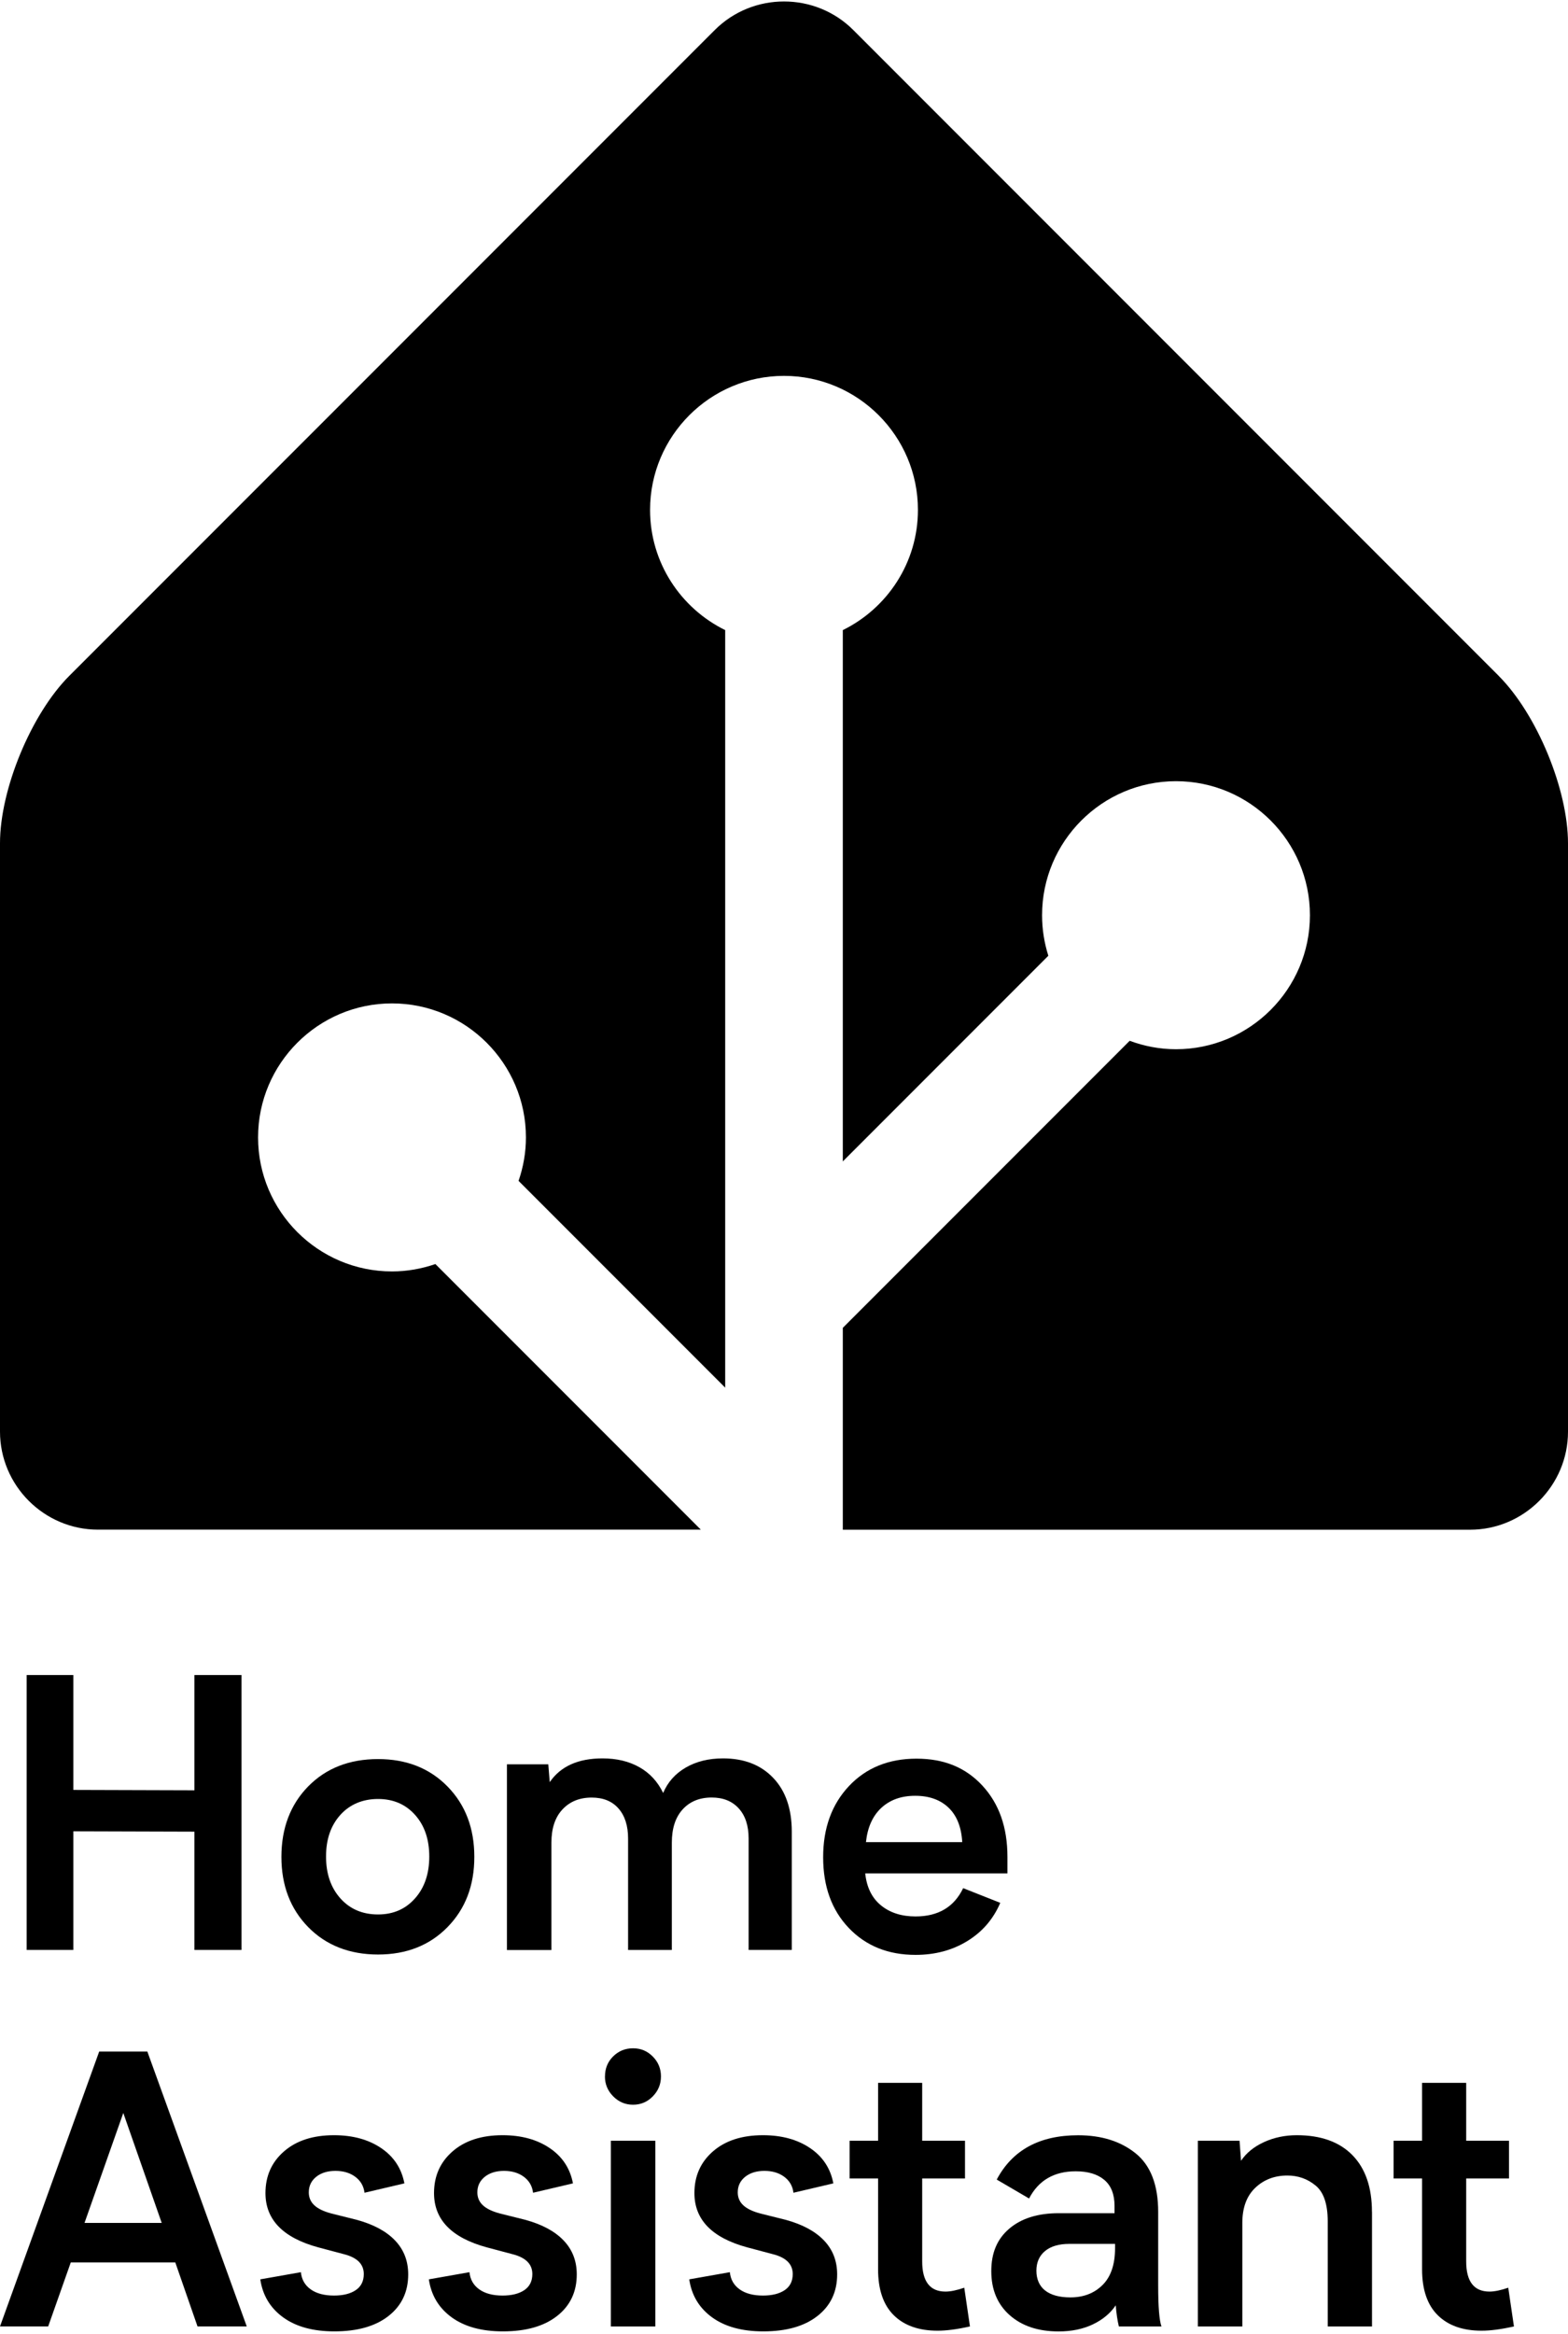 <svg viewBox="0 0 240 357" xmlns="http://www.w3.org/2000/svg">
    <path
        d="M229.39 103.377L130.61 4.597C124.78 -1.233 115.23 -1.233 109.4 4.597L10.61 103.377C4.78 109.207 0 120.737 0 128.987V218.987C0 227.237 6.75 233.987 15 233.987H107.27L66.64 193.357C64.55 194.077 62.32 194.487 60 194.487C48.7 194.487 39.5 185.287 39.5 173.987C39.5 162.687 48.7 153.487 60 153.487C71.3 153.487 80.5 162.687 80.5 173.987C80.5 176.317 80.09 178.547 79.37 180.637L111 212.267V96.387C104.2 93.047 99.5 86.067 99.5 77.997C99.5 66.697 108.7 57.497 120 57.497C131.3 57.497 140.5 66.697 140.5 77.997C140.5 86.067 135.8 93.047 129 96.387V177.657L160.46 146.197C159.84 144.237 159.5 142.157 159.5 139.997C159.5 128.697 168.7 119.497 180 119.497C191.3 119.497 200.5 128.697 200.5 139.997C200.5 151.297 191.3 160.497 180 160.497C177.5 160.497 175.12 160.027 172.91 159.207L129 203.117V233.997H225C233.25 233.997 240 227.247 240 218.997V128.997C240 120.747 235.23 109.227 229.39 103.387V103.377Z"
        />
    <path
        d="M4.08 256.224H11.224V273.8L29.76 273.856V256.224H36.96V298.272H29.76V280.184L11.224 280.128V298.272H4.08V256.224Z"
         />
    <path
        d="M57.864 269.08C62.216 269.08 65.76 270.48 68.496 273.272C71.232 276.064 72.6 279.656 72.6 284.04C72.6 288.424 71.232 291.992 68.496 294.784C65.76 297.576 62.216 298.976 57.864 298.976C53.512 298.976 49.912 297.576 47.176 294.784C44.44 291.992 43.072 288.408 43.072 284.04C43.072 279.672 44.44 276.04 47.176 273.256C49.912 270.472 53.48 269.08 57.864 269.08ZM57.864 292.848C60.192 292.848 62.08 292.024 63.528 290.384C64.984 288.744 65.704 286.608 65.704 283.984C65.704 281.36 64.976 279.232 63.528 277.616C62.072 275.992 60.184 275.184 57.864 275.184C55.544 275.184 53.56 275.992 52.096 277.616C50.632 279.24 49.904 281.36 49.904 283.984C49.904 286.608 50.632 288.744 52.096 290.384C53.56 292.024 55.48 292.848 57.864 292.848Z"
         />
    <path
        d="M121.192 280.184V298.272H114.584V281.232C114.584 279.264 114.08 277.728 113.064 276.616C112.048 275.504 110.672 274.96 108.928 274.96C107.072 274.96 105.592 275.568 104.488 276.776C103.384 277.984 102.832 279.68 102.832 281.856V298.28H96.136V281.24C96.136 279.272 95.64 277.736 94.656 276.624C93.672 275.512 92.304 274.968 90.56 274.968C88.704 274.968 87.216 275.576 86.088 276.784C84.96 277.992 84.4 279.688 84.4 281.864V298.288H77.592V269.88H83.92L84.144 272.608C85.792 270.192 88.488 268.976 92.216 268.976C94.392 268.976 96.272 269.424 97.872 270.328C99.464 271.224 100.672 272.544 101.504 274.264C102.2 272.616 103.344 271.32 104.952 270.384C106.56 269.448 108.464 268.976 110.672 268.976C113.896 268.976 116.456 269.968 118.352 271.96C120.248 273.944 121.192 276.696 121.192 280.2V280.184Z"
         />
    <path
        d="M154.2 286.568H132.432C132.656 288.704 133.464 290.336 134.848 291.464C136.232 292.592 138 293.152 140.136 293.152C143.608 293.152 146.032 291.712 147.424 288.824L153.104 291.072C152.032 293.568 150.352 295.512 148.056 296.92C145.76 298.328 143.12 299.032 140.136 299.032C135.936 299.032 132.528 297.656 129.912 294.912C127.296 292.168 125.992 288.56 125.992 284.096C125.992 279.632 127.312 276.008 129.944 273.208C132.576 270.416 136.024 269.016 140.28 269.016C144.536 269.016 147.824 270.392 150.376 273.152C152.928 275.912 154.2 279.536 154.2 284.04V286.568ZM132.544 281.784H147.28C147.152 279.48 146.448 277.72 145.184 276.512C143.92 275.304 142.216 274.696 140.08 274.696C137.944 274.696 136.24 275.312 134.904 276.536C133.576 277.768 132.784 279.512 132.544 281.784Z"
         />
    <path
        d="M26.832 346.08H10.832L7.376 355.864H3.05176e-05L15.184 313.816H22.552L37.768 355.864H30.232L26.832 346.08ZM24.752 340.032L18.872 323.216L12.936 340.032H24.752Z"
         />
    <path
        d="M51.12 351.144C52.528 351.144 53.64 350.864 54.456 350.312C55.272 349.76 55.68 348.936 55.68 347.848C55.68 346.328 54.656 345.32 52.616 344.808L48.704 343.768C43.32 342.304 40.632 339.536 40.632 335.472C40.632 332.864 41.576 330.736 43.472 329.088C45.368 327.44 47.912 326.616 51.12 326.616C53.992 326.616 56.392 327.272 58.336 328.584C60.28 329.896 61.464 331.696 61.896 333.984L55.792 335.416C55.664 334.384 55.184 333.568 54.368 332.968C53.552 332.368 52.544 332.072 51.344 332.072C50.144 332.072 49.144 332.376 48.392 332.984C47.64 333.592 47.264 334.384 47.264 335.36C47.264 336.144 47.544 336.8 48.104 337.328C48.664 337.856 49.536 338.272 50.72 338.592L54.576 339.552C57.144 340.248 59.104 341.296 60.456 342.704C61.808 344.112 62.48 345.848 62.48 347.904C62.48 350.568 61.48 352.688 59.472 354.264C57.464 355.84 54.704 356.624 51.176 356.624C47.912 356.624 45.296 355.904 43.328 354.472C41.36 353.04 40.2 351.104 39.84 348.664L46.056 347.568C46.168 348.696 46.672 349.568 47.56 350.2C48.448 350.832 49.64 351.144 51.12 351.144Z"
         />
    <path
        d="M76.92 351.144C78.328 351.144 79.44 350.864 80.256 350.312C81.072 349.76 81.48 348.936 81.48 347.848C81.48 346.328 80.456 345.32 78.416 344.808L74.504 343.768C69.12 342.304 66.432 339.536 66.432 335.472C66.432 332.864 67.376 330.736 69.272 329.088C71.168 327.44 73.712 326.616 76.92 326.616C79.792 326.616 82.192 327.272 84.136 328.584C86.08 329.896 87.264 331.696 87.696 333.984L81.592 335.416C81.464 334.384 80.984 333.568 80.168 332.968C79.352 332.368 78.344 332.072 77.144 332.072C75.944 332.072 74.944 332.376 74.192 332.984C73.44 333.592 73.064 334.384 73.064 335.36C73.064 336.144 73.344 336.8 73.904 337.328C74.464 337.856 75.336 338.272 76.52 338.592L80.376 339.552C82.944 340.248 84.904 341.296 86.256 342.704C87.608 344.112 88.28 345.848 88.28 347.904C88.28 350.568 87.28 352.688 85.272 354.264C83.264 355.84 80.504 356.624 76.976 356.624C73.712 356.624 71.096 355.904 69.128 354.472C67.16 353.04 66 351.104 65.64 348.664L71.856 347.568C71.968 348.696 72.472 349.568 73.36 350.2C74.248 350.832 75.44 351.144 76.92 351.144Z"
         />
    <path
        d="M92.6 317.624C92.6 316.408 93.016 315.384 93.848 314.56C94.68 313.736 95.696 313.32 96.896 313.32C98.096 313.32 99.088 313.744 99.92 314.584C100.752 315.424 101.168 316.44 101.168 317.624C101.168 318.808 100.752 319.824 99.92 320.672C99.088 321.528 98.08 321.952 96.896 321.952C95.712 321.952 94.704 321.528 93.856 320.672C93.008 319.816 92.592 318.8 92.592 317.624H92.6ZM100.304 327.464V355.872H93.496V327.464H100.304Z"
         />
    <path
        d="M116.776 351.144C118.184 351.144 119.296 350.864 120.112 350.312C120.928 349.76 121.336 348.936 121.336 347.848C121.336 346.328 120.312 345.32 118.272 344.808L114.36 343.768C108.976 342.304 106.288 339.536 106.288 335.472C106.288 332.864 107.232 330.736 109.128 329.088C111.024 327.44 113.568 326.616 116.776 326.616C119.648 326.616 122.048 327.272 123.992 328.584C125.936 329.896 127.12 331.696 127.552 333.984L121.448 335.416C121.32 334.384 120.84 333.568 120.024 332.968C119.208 332.368 118.2 332.072 117 332.072C115.8 332.072 114.8 332.376 114.048 332.984C113.296 333.592 112.92 334.384 112.92 335.36C112.92 336.144 113.2 336.8 113.76 337.328C114.32 337.856 115.192 338.272 116.376 338.592L120.232 339.552C122.8 340.248 124.76 341.296 126.112 342.704C127.464 344.112 128.136 345.848 128.136 347.904C128.136 350.568 127.136 352.688 125.128 354.264C123.12 355.84 120.36 356.624 116.832 356.624C113.568 356.624 110.952 355.904 108.984 354.472C107.016 353.04 105.856 351.104 105.496 348.664L111.712 347.568C111.824 348.696 112.328 349.568 113.216 350.2C114.104 350.832 115.296 351.144 116.776 351.144Z"
         />
    <path
        d="M148.464 355.872C146.512 356.304 144.864 356.52 143.512 356.52C140.64 356.52 138.408 355.736 136.808 354.16C135.208 352.584 134.4 350.24 134.4 347.128V333.232H130.04V327.464H134.4V318.608H141.152V327.464H147.704V333.232H141.152V345.92C141.152 348.992 142.344 350.536 144.72 350.536C145.488 350.536 146.448 350.336 147.592 349.944L148.464 355.88V355.872Z"
         />
    <path
        d="M171.256 355.872C171.032 354.952 170.872 353.872 170.776 352.64C169.952 353.856 168.784 354.832 167.272 355.552C165.76 356.272 164.016 356.632 162.024 356.632C158.912 356.632 156.416 355.8 154.544 354.144C152.672 352.488 151.728 350.24 151.728 347.408C151.728 344.576 152.648 342.464 154.496 340.896C156.344 339.328 158.872 338.544 162.072 338.544H170.592V337.448C170.592 335.664 170.072 334.336 169.032 333.456C167.992 332.576 166.536 332.136 164.656 332.136C161.336 332.136 158.96 333.52 157.512 336.296L152.56 333.4C154.96 328.88 159.112 326.624 165.016 326.624C168.6 326.624 171.528 327.544 173.816 329.384C176.12 331.24 177.272 334.232 177.272 338.352V349.656C177.272 352.864 177.44 354.936 177.776 355.872H171.224H171.256ZM170.664 343.24H163.664C162.072 343.24 160.832 343.608 159.952 344.336C159.072 345.064 158.632 346.072 158.632 347.344C158.632 348.616 159.08 349.688 159.984 350.384C160.888 351.08 162.168 351.424 163.84 351.424C165.848 351.424 167.488 350.792 168.76 349.528C170.032 348.264 170.672 346.384 170.672 343.888V343.24H170.664Z"
         />
    <path
        d="M210 338.352V355.872H203.224V339.816C203.224 337.112 202.584 335.272 201.312 334.272C200.096 333.28 198.672 332.784 197.04 332.784C195.072 332.784 193.432 333.416 192.12 334.672C190.808 335.928 190.152 337.72 190.152 340.04V355.872H183.344V327.464H189.728L189.952 330.528C190.76 329.328 191.928 328.376 193.464 327.672C195 326.968 196.68 326.616 198.496 326.616C202.168 326.616 205.008 327.632 207 329.664C208.992 331.696 209.992 334.592 209.992 338.344L210 338.352Z"
         />
    <path
        d="M231.728 355.872C229.776 356.304 228.128 356.52 226.776 356.52C223.904 356.52 221.672 355.736 220.072 354.16C218.472 352.584 217.664 350.24 217.664 347.128V333.232H213.304V327.464H217.664V318.608H224.416V327.464H230.968V333.232H224.416V345.92C224.416 348.992 225.608 350.536 227.984 350.536C228.752 350.536 229.712 350.336 230.856 349.944L231.728 355.88V355.872Z"
         />
</svg>
